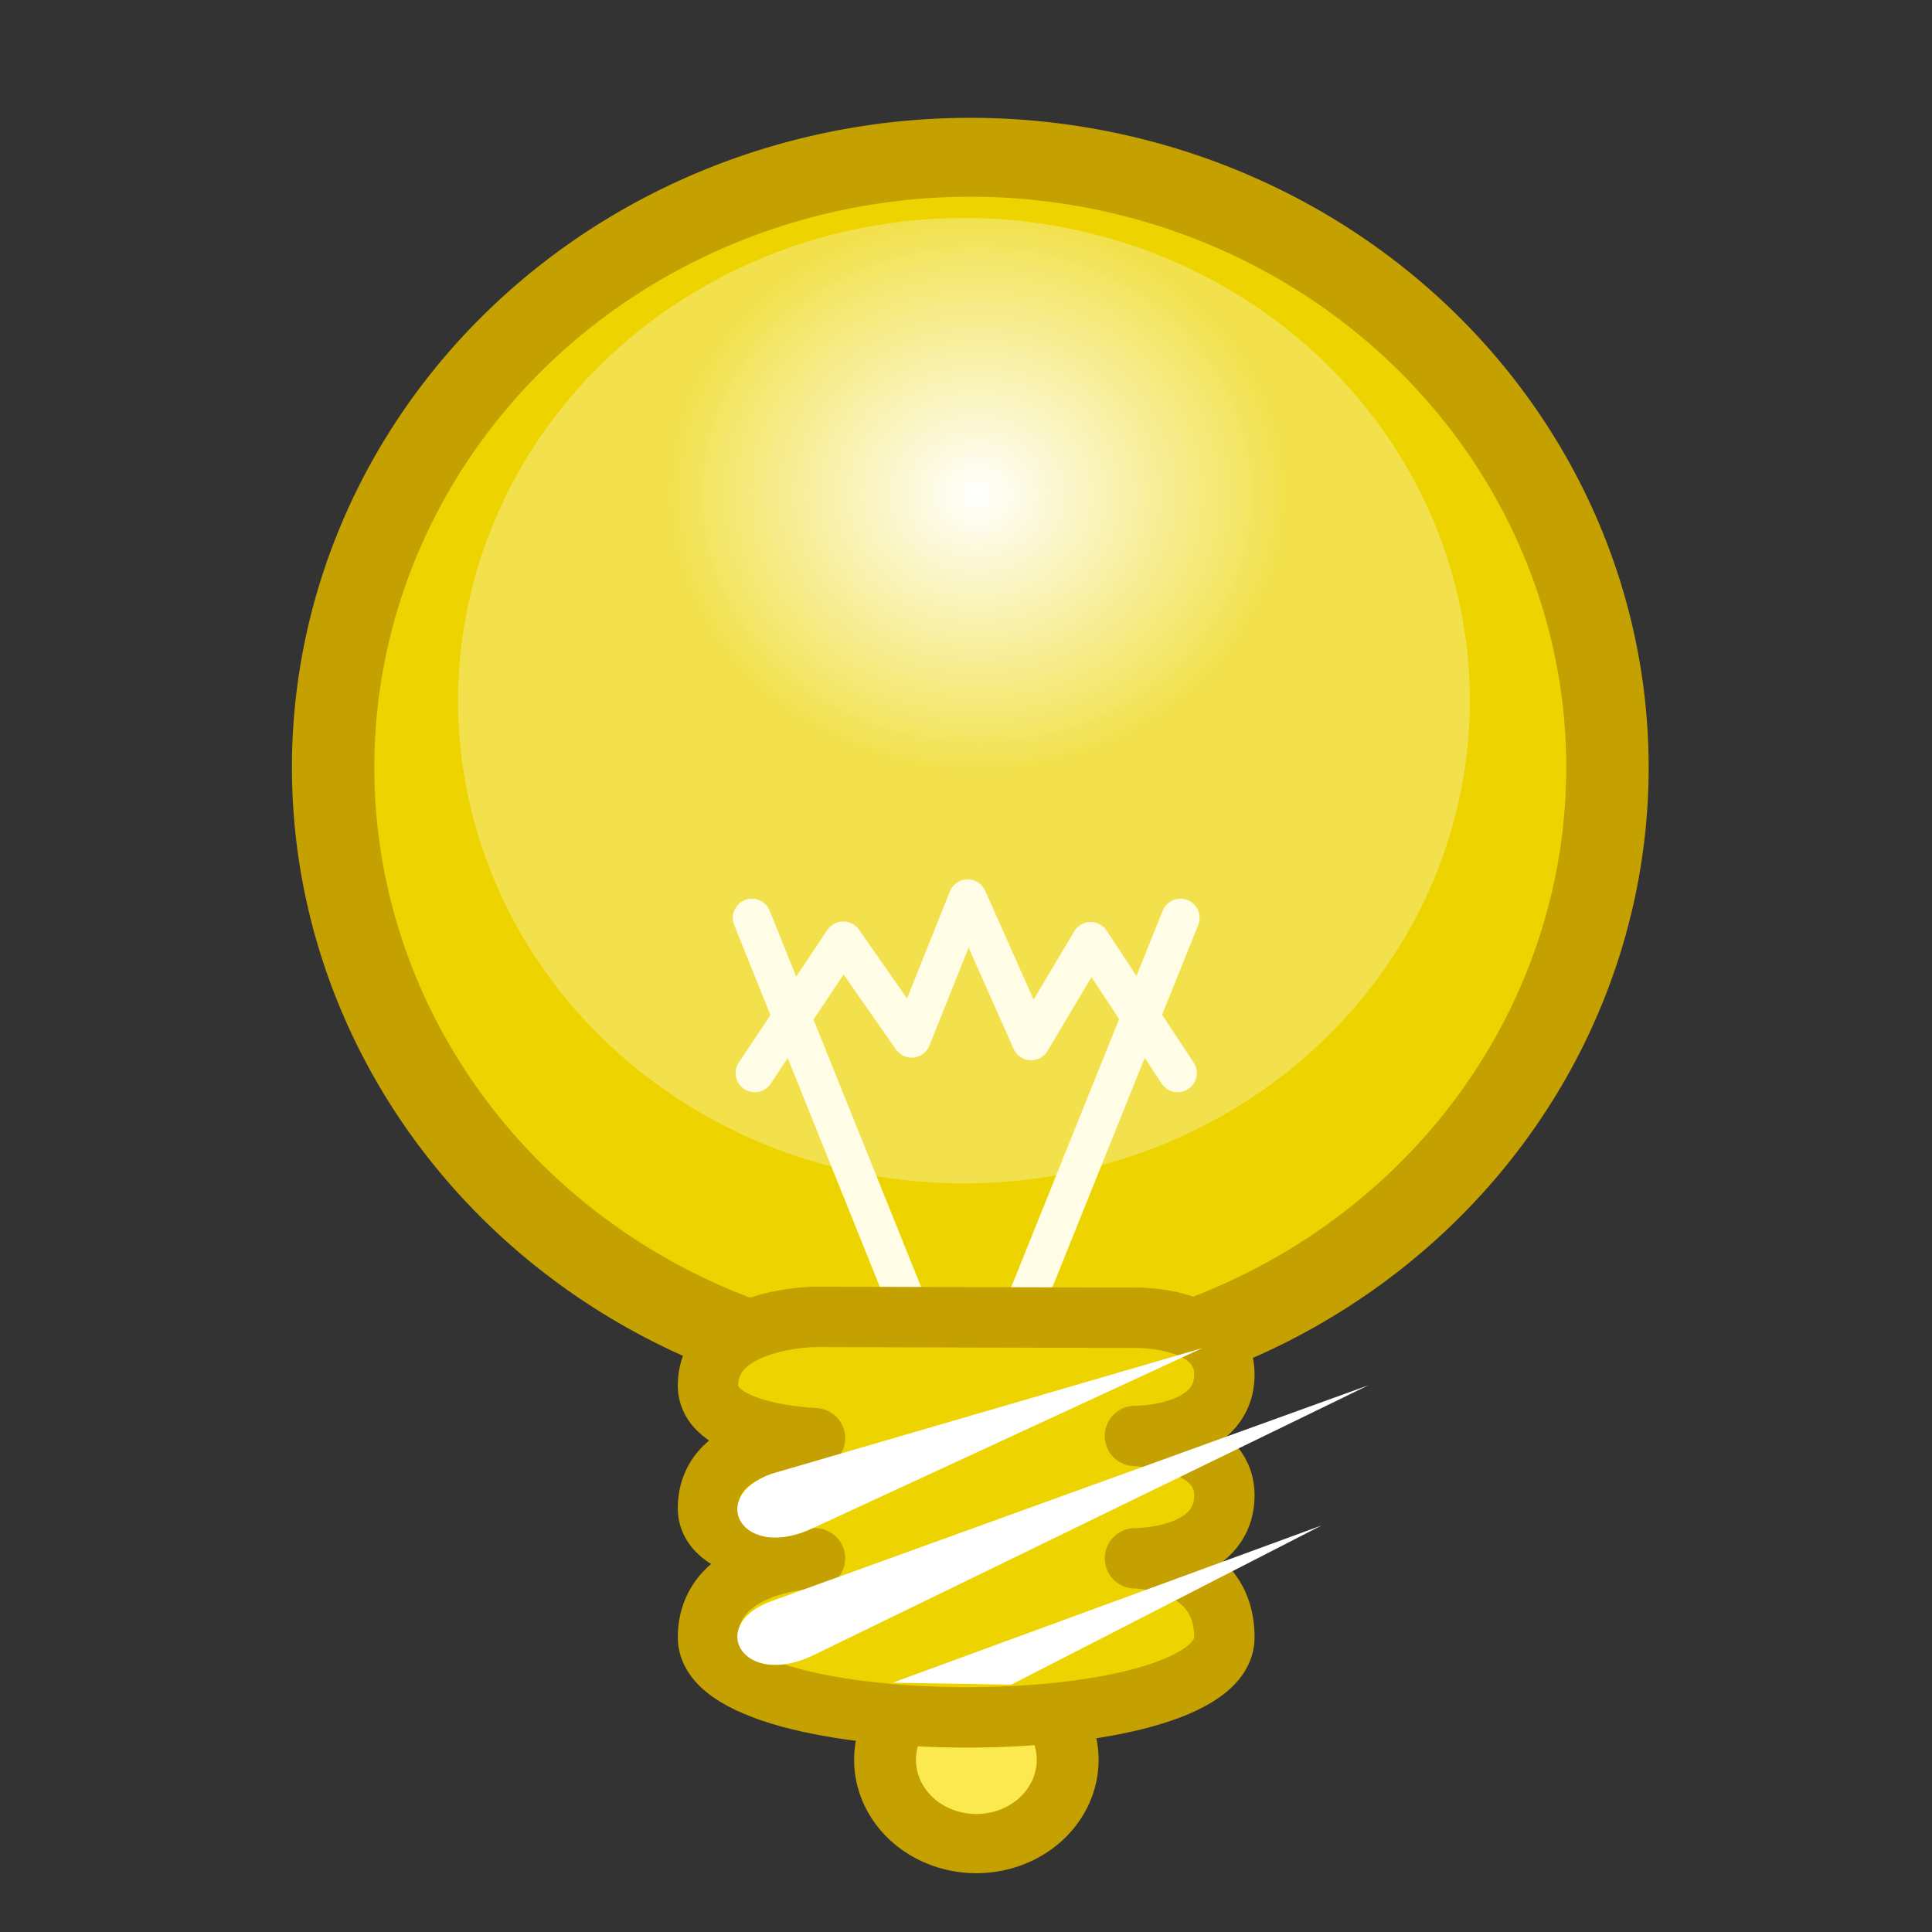 <?xml version="1.0" encoding="UTF-8" standalone="no"?>
<!-- Created with Inkscape (http://www.inkscape.org/) -->
<svg
   xmlns:dc="http://purl.org/dc/elements/1.1/"
   xmlns:cc="http://creativecommons.org/ns#"
   xmlns:rdf="http://www.w3.org/1999/02/22-rdf-syntax-ns#"
   xmlns:svg="http://www.w3.org/2000/svg"
   xmlns="http://www.w3.org/2000/svg"
   xmlns:xlink="http://www.w3.org/1999/xlink"
   xmlns:sodipodi="http://sodipodi.sourceforge.net/DTD/sodipodi-0.dtd"
   xmlns:inkscape="http://www.inkscape.org/namespaces/inkscape"
   width="48"
   height="48"
   id="svg2360"
   sodipodi:version="0.32"
   inkscape:version="0.46"
   version="1.0"
   sodipodi:docbase="/home/al/Desktop/CentOS_TreeFlower_Theme/artwork/trunk/Main/svg/templates"
   sodipodi:docname="tip.svg"
   inkscape:output_extension="org.inkscape.output.svg.inkscape">
  <rect width="100%" height="100%" fill="#333333" stroke="none"/>
  <defs
     id="defs2362">
    <linearGradient
       id="linearGradient2985">
      <stop
         style="stop-color:#ffffff;stop-opacity:1"
         offset="0"
         id="stop2987" />
      <stop
         style="stop-color:#ffffff;stop-opacity:0"
         offset="1"
         id="stop2989" />
    </linearGradient>
    <radialGradient
       inkscape:collect="always"
       xlink:href="#linearGradient2985"
       id="radialGradient1571"
       gradientUnits="userSpaceOnUse"
       gradientTransform="matrix(1,0,0,0.945,0,38.462)"
       cx="516.957"
       cy="696.53"
       fx="516.957"
       fy="696.53"
       r="29.238" />
  </defs>
  <sodipodi:namedview
     id="base"
     pagecolor="#ffffff"
     bordercolor="#666666"
     borderopacity="0.392"
     inkscape:pageopacity="0.0"
     inkscape:pageshadow="2"
     inkscape:zoom="10.416667"
     inkscape:cx="18.910465"
     inkscape:cy="37.073303"
     inkscape:document-units="px"
     inkscape:current-layer="g2403"
     inkscape:window-width="1360"
     inkscape:window-height="693"
     inkscape:window-x="0"
     inkscape:window-y="25"
     showborder="true"
     showgrid="false"
     inkscape:showpageshadow="false" />
  <g
     inkscape:label="Layer 1"
     inkscape:groupmode="layer"
     id="layer1"
     transform="translate(0.24,33.894)">
    <g
       id="g2403"
       inkscape:label="#g2403"
       transform="matrix(1.23,0,0,1.23,9.927,-26.795)">
      <path
         sodipodi:type="arc"
         style="fill:#edd400;fill-opacity:1;stroke:none;stroke-width:15.977;stroke-miterlimit:4;stroke-dasharray:none;stroke-dashoffset:0;stroke-opacity:1"
         id="path4717"
         sodipodi:cx="571"
         sodipodi:cy="523.36218"
         sodipodi:rx="78"
         sodipodi:ry="78"
         d="M 649,523.362 A 78,78 0 1 1 493,523.362 A 78,78 0 1 1 649,523.362 z"
         transform="matrix(0.161,0,0,0.154,-80.696,-71.045)"
         inkscape:export-xdpi="11.69"
         inkscape:export-ydpi="11.69" />
      <path
         inkscape:export-ydpi="11.69"
         inkscape:export-xdpi="11.69"
         transform="matrix(0.131,0,0,0.125,-63.596,-57.039)"
         d="M 649,523.362 A 78,78 0 1 1 493,523.362 A 78,78 0 1 1 649,523.362 z"
         sodipodi:ry="78"
         sodipodi:rx="78"
         sodipodi:cy="523.36218"
         sodipodi:cx="571"
         id="path4738"
         style="opacity:0.3;fill:#ffffff;fill-opacity:1;stroke:none;stroke-width:15.977;stroke-miterlimit:4;stroke-dasharray:none;stroke-dashoffset:0;stroke-opacity:1"
         sodipodi:type="arc" />
      <path
         inkscape:export-ydpi="11.69"
         inkscape:export-xdpi="11.69"
         transform="matrix(0.215,0,0,0.205,-99.674,-138.606)"
         d="M 545.695,696.53 A 28.738,27.123 0 1 1 488.219,696.53 A 28.738,27.123 0 1 1 545.695,696.53 z"
         sodipodi:ry="27.123287"
         sodipodi:rx="28.737768"
         sodipodi:cy="696.53046"
         sodipodi:cx="516.95697"
         id="path2975"
         style="fill:url(#radialGradient1571);fill-opacity:1;stroke:none;stroke-width:1;stroke-miterlimit:4;stroke-dasharray:none;stroke-dashoffset:0;stroke-opacity:1"
         sodipodi:type="arc" />
      <g
         id="g4733"
         transform="translate(4.0106208e-4,-1.153)">
        <path
           style="fill:none;fill-opacity:0.75;fill-rule:evenodd;stroke:#fffde5;stroke-width:0.773;stroke-linecap:round;stroke-linejoin:miter;stroke-miterlimit:4;stroke-dasharray:none;stroke-opacity:1"
           d="M 10.137,21.909 L 6.922,13.921"
           id="path4676"
           inkscape:export-xdpi="11.69"
           inkscape:export-ydpi="11.69" />
        <path
           id="path4678"
           d="M 12.363,21.909 L 15.578,13.921"
           style="fill:none;fill-opacity:0.75;fill-rule:evenodd;stroke:#fffde5;stroke-width:0.773;stroke-linecap:round;stroke-linejoin:miter;stroke-miterlimit:4;stroke-dasharray:none;stroke-opacity:1"
           inkscape:export-xdpi="11.69"
           inkscape:export-ydpi="11.69" />
        <path
           style="fill:none;fill-opacity:0.75;fill-rule:evenodd;stroke:#fffde5;stroke-width:0.773;stroke-linecap:round;stroke-linejoin:round;stroke-miterlimit:4;stroke-dasharray:none;stroke-opacity:1"
           d="M 6.979,17.056 L 8.767,14.381 L 10.148,16.358 L 11.28,13.53 L 12.561,16.411 L 13.764,14.392 L 15.521,17.056"
           id="path2399"
           sodipodi:nodetypes="ccccccc" />
      </g>
      <path
         inkscape:export-ydpi="11.69"
         inkscape:export-xdpi="11.69"
         transform="matrix(0.165,0,0,0.158,-82.882,-72.962)"
         d="M 649,523.362 A 78,78 0 1 1 493,523.362 A 78,78 0 1 1 649,523.362 z"
         sodipodi:ry="78"
         sodipodi:rx="78"
         sodipodi:cy="523.36218"
         sodipodi:cx="571"
         id="path3783"
         style="fill:none;fill-opacity:1;stroke:#c4a000;stroke-width:10.087;stroke-miterlimit:4;stroke-dasharray:none;stroke-dashoffset:0;stroke-opacity:1"
         sodipodi:type="arc" />
      <path
         inkscape:export-ydpi="11.69"
         inkscape:export-xdpi="11.69"
         transform="matrix(0.21,0,0,0.201,-121.258,-110.408)"
         d="M 640.752,697.428 A 8.782,8.419 0 1 1 623.187,697.428 A 8.782,8.419 0 1 1 640.752,697.428 z"
         sodipodi:ry="8.418643"
         sodipodi:rx="8.7824116"
         sodipodi:cy="697.42804"
         sodipodi:cx="631.96985"
         id="path2107"
         style="fill:#fce94f;fill-opacity:1;stroke:#c4a000;stroke-width:5.948;stroke-miterlimit:4;stroke-dasharray:none;stroke-dashoffset:0;stroke-opacity:1"
         sodipodi:type="arc" />
      <path
         sodipodi:nodetypes="cscscsscscscc"
         id="path3218"
         d="M 8.196,20.828 C 8.196,20.828 6.035,20.843 6.035,22.217 C 6.035,23.212 8.196,23.278 8.196,23.278 C 8.196,23.278 6.035,23.246 6.035,24.693 C 6.035,25.69 8.196,25.705 8.196,25.705 C 8.196,25.705 6.035,25.755 6.035,27.302 C 6.035,29.445 16.465,29.468 16.465,27.302 C 16.465,25.705 14.659,25.705 14.659,25.705 C 14.659,25.705 16.465,25.723 16.465,24.432 C 16.465,23.275 14.659,23.234 14.659,23.234 C 14.659,23.234 16.465,23.251 16.465,21.994 C 16.465,20.799 14.659,20.846 14.659,20.846 L 8.196,20.828 z"
         style="fill:#fedb00;fill-opacity:1;fill-rule:evenodd;stroke:none;stroke-width:1.16;stroke-linecap:butt;stroke-linejoin:round;stroke-miterlimit:4;stroke-dasharray:none;stroke-opacity:1"
         inkscape:export-xdpi="11.69"
         inkscape:export-ydpi="11.69" />
      <path
         inkscape:export-ydpi="11.69"
         inkscape:export-xdpi="11.69"
         style="fill:#edd400;fill-opacity:1;fill-rule:evenodd;stroke:#c4a000;stroke-width:1.22;stroke-linecap:butt;stroke-linejoin:round;stroke-miterlimit:4;stroke-dasharray:none;stroke-opacity:1"
         d="M 8.196,20.828 C 8.196,20.828 6.035,20.843 6.035,22.217 C 6.035,23.212 8.196,23.278 8.196,23.278 C 8.196,23.278 6.035,23.246 6.035,24.693 C 6.035,25.69 8.196,25.705 8.196,25.705 C 8.196,25.705 6.035,25.755 6.035,27.302 C 6.035,29.445 16.465,29.468 16.465,27.302 C 16.465,25.705 14.659,25.705 14.659,25.705 C 14.659,25.705 16.465,25.723 16.465,24.432 C 16.465,23.275 14.659,23.234 14.659,23.234 C 14.659,23.234 16.465,23.251 16.465,21.994 C 16.465,20.799 14.659,20.846 14.659,20.846 L 8.196,20.828 z"
         id="path6506"
         sodipodi:nodetypes="cscscsscscscc" />
      <path
         style="fill:#ffffff;fill-opacity:1;fill-rule:evenodd;stroke:none;stroke-width:1px;stroke-linecap:butt;stroke-linejoin:miter;stroke-opacity:1"
         d="M 16.018,21.46 C 16.018,21.46 8.181,25.082 8.181,25.082 C 6.731,25.789 5.993,24.472 7.322,23.996 C 7.322,23.996 16.018,21.46 16.018,21.46 z"
         id="path4727"
         sodipodi:nodetypes="cccc"
         inkscape:export-xdpi="11.69"
         inkscape:export-ydpi="11.69" />
      <path
         inkscape:export-ydpi="11.69"
         inkscape:export-xdpi="11.69"
         sodipodi:nodetypes="cccc"
         id="path4729"
         d="M 19.374,22.21 C 19.374,22.21 8.181,27.654 8.181,27.654 C 6.731,28.361 5.993,27.044 7.322,26.568 C 7.322,26.568 19.374,22.21 19.374,22.21 z"
         style="fill:#ffffff;fill-opacity:1;fill-rule:evenodd;stroke:none;stroke-width:1px;stroke-linecap:butt;stroke-linejoin:miter;stroke-opacity:1" />
      <path
         style="fill:#ffffff;fill-opacity:1;fill-rule:evenodd;stroke:none;stroke-width:1px;stroke-linecap:butt;stroke-linejoin:miter;stroke-opacity:1"
         d="M 18.427,25.042 C 18.427,25.042 12.16,28.257 12.16,28.257 C 12.16,28.257 9.765,28.217 9.765,28.217 C 9.765,28.217 18.427,25.042 18.427,25.042 z"
         id="path4731"
         sodipodi:nodetypes="czcc"
         inkscape:export-xdpi="11.69"
         inkscape:export-ydpi="11.69" />
    </g>
    <rect
       style="opacity:1;fill:#304c75;fill-opacity:0;stroke:none;stroke-width:1;stroke-miterlimit:4;stroke-dasharray:none;stroke-opacity:1"
       id="CENTOSARTWORK"
       width="48"
       height="48"
       x="-0.24"
       y="-33.894"
       inkscape:label="#rect7995" />
  </g>
</svg>
